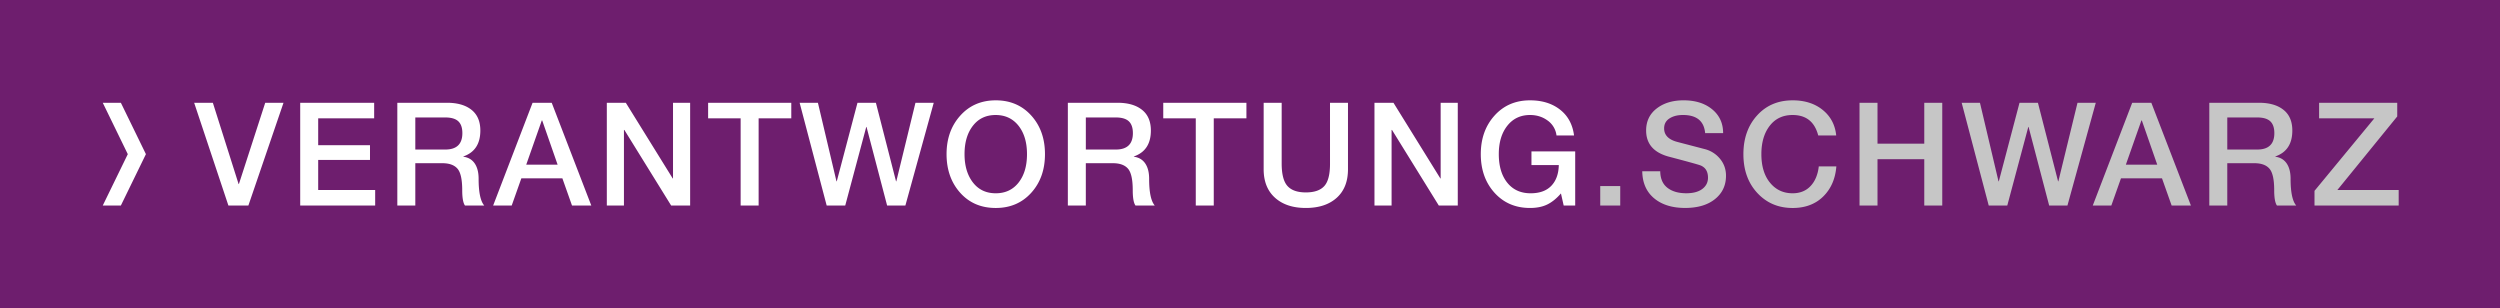 <svg xmlns="http://www.w3.org/2000/svg" viewBox="0 0 229.862 28.347"><style>.st1{fill:#fff}.st4{fill:#c6c6c6}</style><g id="Badges"><path fill="#6e1e6e" d="M0 0h229.862v28.347H0z"/><path class="st1" d="M9.448 9.449h1.665l2.303 4.724-2.303 4.724H9.448l2.302-4.723zM19.571 9.45l2.368 7.475h.026l2.421-7.475h1.681l-3.229 9.446H21L17.852 9.45h1.719zM34.402 9.45v1.429h-5.146v2.474h4.763v1.35h-4.763v2.766h5.239v1.429h-6.893V9.45h6.8zM41.109 9.45c.953 0 1.7.216 2.243.648.542.432.813 1.067.813 1.904 0 1.227-.521 2.021-1.561 2.382v.026c.458.062.807.27 1.045.622.238.353.357.82.357 1.402 0 1.243.172 2.063.516 2.461H42.75c-.167-.238-.251-.706-.251-1.402 0-.988-.146-1.649-.437-1.984-.291-.336-.754-.503-1.389-.503h-2.487v3.89h-1.654V9.45h4.577zm-.171 4.3c1.049 0 1.574-.503 1.574-1.509 0-.493-.125-.857-.377-1.091-.251-.234-.655-.351-1.21-.351h-2.739v2.95h2.752zM50.728 9.45l3.638 9.446h-1.773l-.886-2.501h-3.771l-.886 2.501h-1.707l3.625-9.446h1.76zm-.914 1.627l-1.429 4.062h2.884l-1.416-4.062h-.039zM57.541 9.45l4.313 6.959h.026V9.45h1.575v9.446h-1.747l-4.3-6.946h-.04v6.946h-1.574V9.45h1.747zM72.755 9.45v1.429h-3.003v8.018h-1.654v-8.018h-2.99V9.45h7.647zM75.203 9.45l1.707 7.224h.026l1.905-7.224h1.693l1.852 7.224h.026l1.76-7.224h1.681l-2.607 9.446h-1.68l-1.892-7.224h-.026l-1.932 7.224h-1.707L73.522 9.45h1.681zM91.555 9.225c1.332 0 2.419.465 3.262 1.396.842.931 1.263 2.114 1.263 3.552 0 1.438-.421 2.622-1.263 3.553-.843.931-1.93 1.396-3.262 1.396-1.35 0-2.44-.468-3.274-1.402-.833-.935-1.25-2.117-1.25-3.546s.421-2.61 1.264-3.545c.841-.937 1.928-1.404 3.26-1.404zm-2.871 4.947c0 1.067.256 1.935.768 2.6.512.666 1.213.999 2.104.999.882 0 1.581-.328 2.097-.985.517-.657.774-1.528.774-2.613s-.261-1.955-.78-2.612c-.521-.657-1.222-.986-2.104-.986-.883 0-1.579.331-2.091.992-.513.661-.768 1.529-.768 2.605zM102.761 9.45c.952 0 1.7.216 2.242.648.543.432.814 1.067.814 1.904 0 1.227-.521 2.021-1.562 2.382v.026c.458.062.807.27 1.045.622s.357.82.357 1.402c0 1.243.172 2.063.516 2.461h-1.772c-.168-.238-.251-.706-.251-1.402 0-.988-.146-1.649-.438-1.984-.291-.336-.754-.503-1.389-.503h-2.487v3.89h-1.653V9.45h4.578zm-.172 4.3c1.05 0 1.574-.503 1.574-1.509 0-.493-.126-.857-.377-1.091-.251-.234-.655-.351-1.211-.351h-2.738v2.95h2.752zM114.602 9.45v1.429h-3.003v8.018h-1.654v-8.018h-2.99V9.45h7.647zM117.843 9.45v5.583c0 .979.176 1.667.529 2.063.353.397.917.596 1.693.596.775 0 1.34-.194 1.693-.582.353-.388.529-1.067.529-2.037V9.45h1.653v6.112c0 1.129-.346 2.004-1.038 2.626-.693.622-1.639.933-2.838.933-1.191 0-2.135-.312-2.832-.939-.696-.626-1.045-1.499-1.045-2.619V9.45h1.656zM128.122 9.45l4.313 6.959h.026V9.45h1.574v9.446h-1.746l-4.3-6.946h-.04v6.946h-1.574V9.45h1.747zM140.677 9.225c1.111 0 2.03.284 2.758.853.729.569 1.158 1.361 1.29 2.375h-1.613a1.97 1.97 0 00-.814-1.369c-.463-.34-1.003-.51-1.62-.51-.873 0-1.57.331-2.091.992-.521.662-.78 1.53-.78 2.606 0 1.103.26 1.979.78 2.626.521.648 1.235.973 2.144.973.829 0 1.464-.229 1.905-.688.44-.459.67-1.094.688-1.905h-2.514v-1.257h4.022v4.975h-1.059l-.251-1.111c-.406.468-.827.807-1.264 1.019s-.964.317-1.581.317c-1.332 0-2.419-.465-3.262-1.396-.842-.931-1.263-2.114-1.263-3.553 0-1.429.421-2.61 1.263-3.545.843-.935 1.93-1.402 3.262-1.402z"/><path class="st4" d="M148.972 17.11v1.786h-1.839V17.11h1.839zM154.807 9.225c1.076 0 1.949.275 2.619.826.67.552 1.006 1.281 1.006 2.189h-1.654v-.013c-.105-1.103-.785-1.654-2.037-1.654-.503 0-.917.106-1.243.318-.327.211-.49.516-.49.912 0 .618.401 1.032 1.204 1.244l2.527.661a2.64 2.64 0 011.409.894c.365.445.549.963.549 1.554 0 .892-.338 1.607-1.013 2.15-.675.542-1.59.813-2.745.813-1.19 0-2.141-.295-2.851-.887-.71-.591-1.074-1.42-1.092-2.487h1.654c.008.68.229 1.187.661 1.521.432.336 1.01.503 1.733.503.635 0 1.126-.132 1.475-.396s.522-.608.522-1.032c0-.608-.26-.996-.78-1.164-.353-.114-1.253-.361-2.699-.741-1.473-.361-2.209-1.173-2.209-2.435 0-.847.321-1.521.966-2.023.644-.502 1.473-.753 2.488-.753zM164.821 9.225c1.12 0 2.044.295 2.771.886s1.14 1.372 1.237 2.342h-1.653c-.327-1.252-1.111-1.879-2.355-1.879-.891 0-1.592.331-2.104.992-.512.662-.768 1.53-.768 2.606 0 1.103.265 1.979.794 2.626.529.648 1.222.973 2.077.973.679 0 1.229-.22 1.647-.661s.672-1.045.761-1.812h1.614c-.089 1.138-.49 2.06-1.204 2.765-.715.706-1.654 1.059-2.818 1.059-1.314 0-2.396-.461-3.248-1.383-.852-.921-1.276-2.109-1.276-3.565 0-1.446.419-2.633 1.257-3.559s1.927-1.39 3.268-1.39zM172.627 9.45v3.757h4.3V9.45h1.654v9.446h-1.654v-4.261h-4.3v4.261h-1.653V9.45h1.653zM182.047 9.45l1.706 7.224h.027l1.904-7.224h1.693l1.853 7.224h.026l1.76-7.224h1.681l-2.606 9.446h-1.681l-1.892-7.224h-.026l-1.932 7.224h-1.707l-2.487-9.446h1.681zM197.804 9.45l3.639 9.446h-1.773l-.886-2.501h-3.771l-.886 2.501h-1.707l3.625-9.446h1.759zm-.913 1.627l-1.429 4.062h2.884l-1.415-4.062h-.04zM207.712 9.45c.952 0 1.7.216 2.242.648.543.432.814 1.067.814 1.904 0 1.227-.521 2.021-1.562 2.382v.026c.458.062.807.27 1.045.622s.357.82.357 1.402c0 1.243.172 2.063.516 2.461h-1.772c-.168-.238-.251-.706-.251-1.402 0-.988-.146-1.649-.438-1.984-.291-.336-.754-.503-1.389-.503h-2.487v3.89h-1.653V9.45h4.578zm-.172 4.3c1.05 0 1.574-.503 1.574-1.509 0-.493-.126-.857-.377-1.091-.251-.234-.655-.351-1.211-.351h-2.738v2.95h2.752zM220.413 9.45v1.257l-5.503 6.761h5.636v1.429h-7.739v-1.35l5.503-6.668h-5.08V9.45h7.183z"/></g></svg>